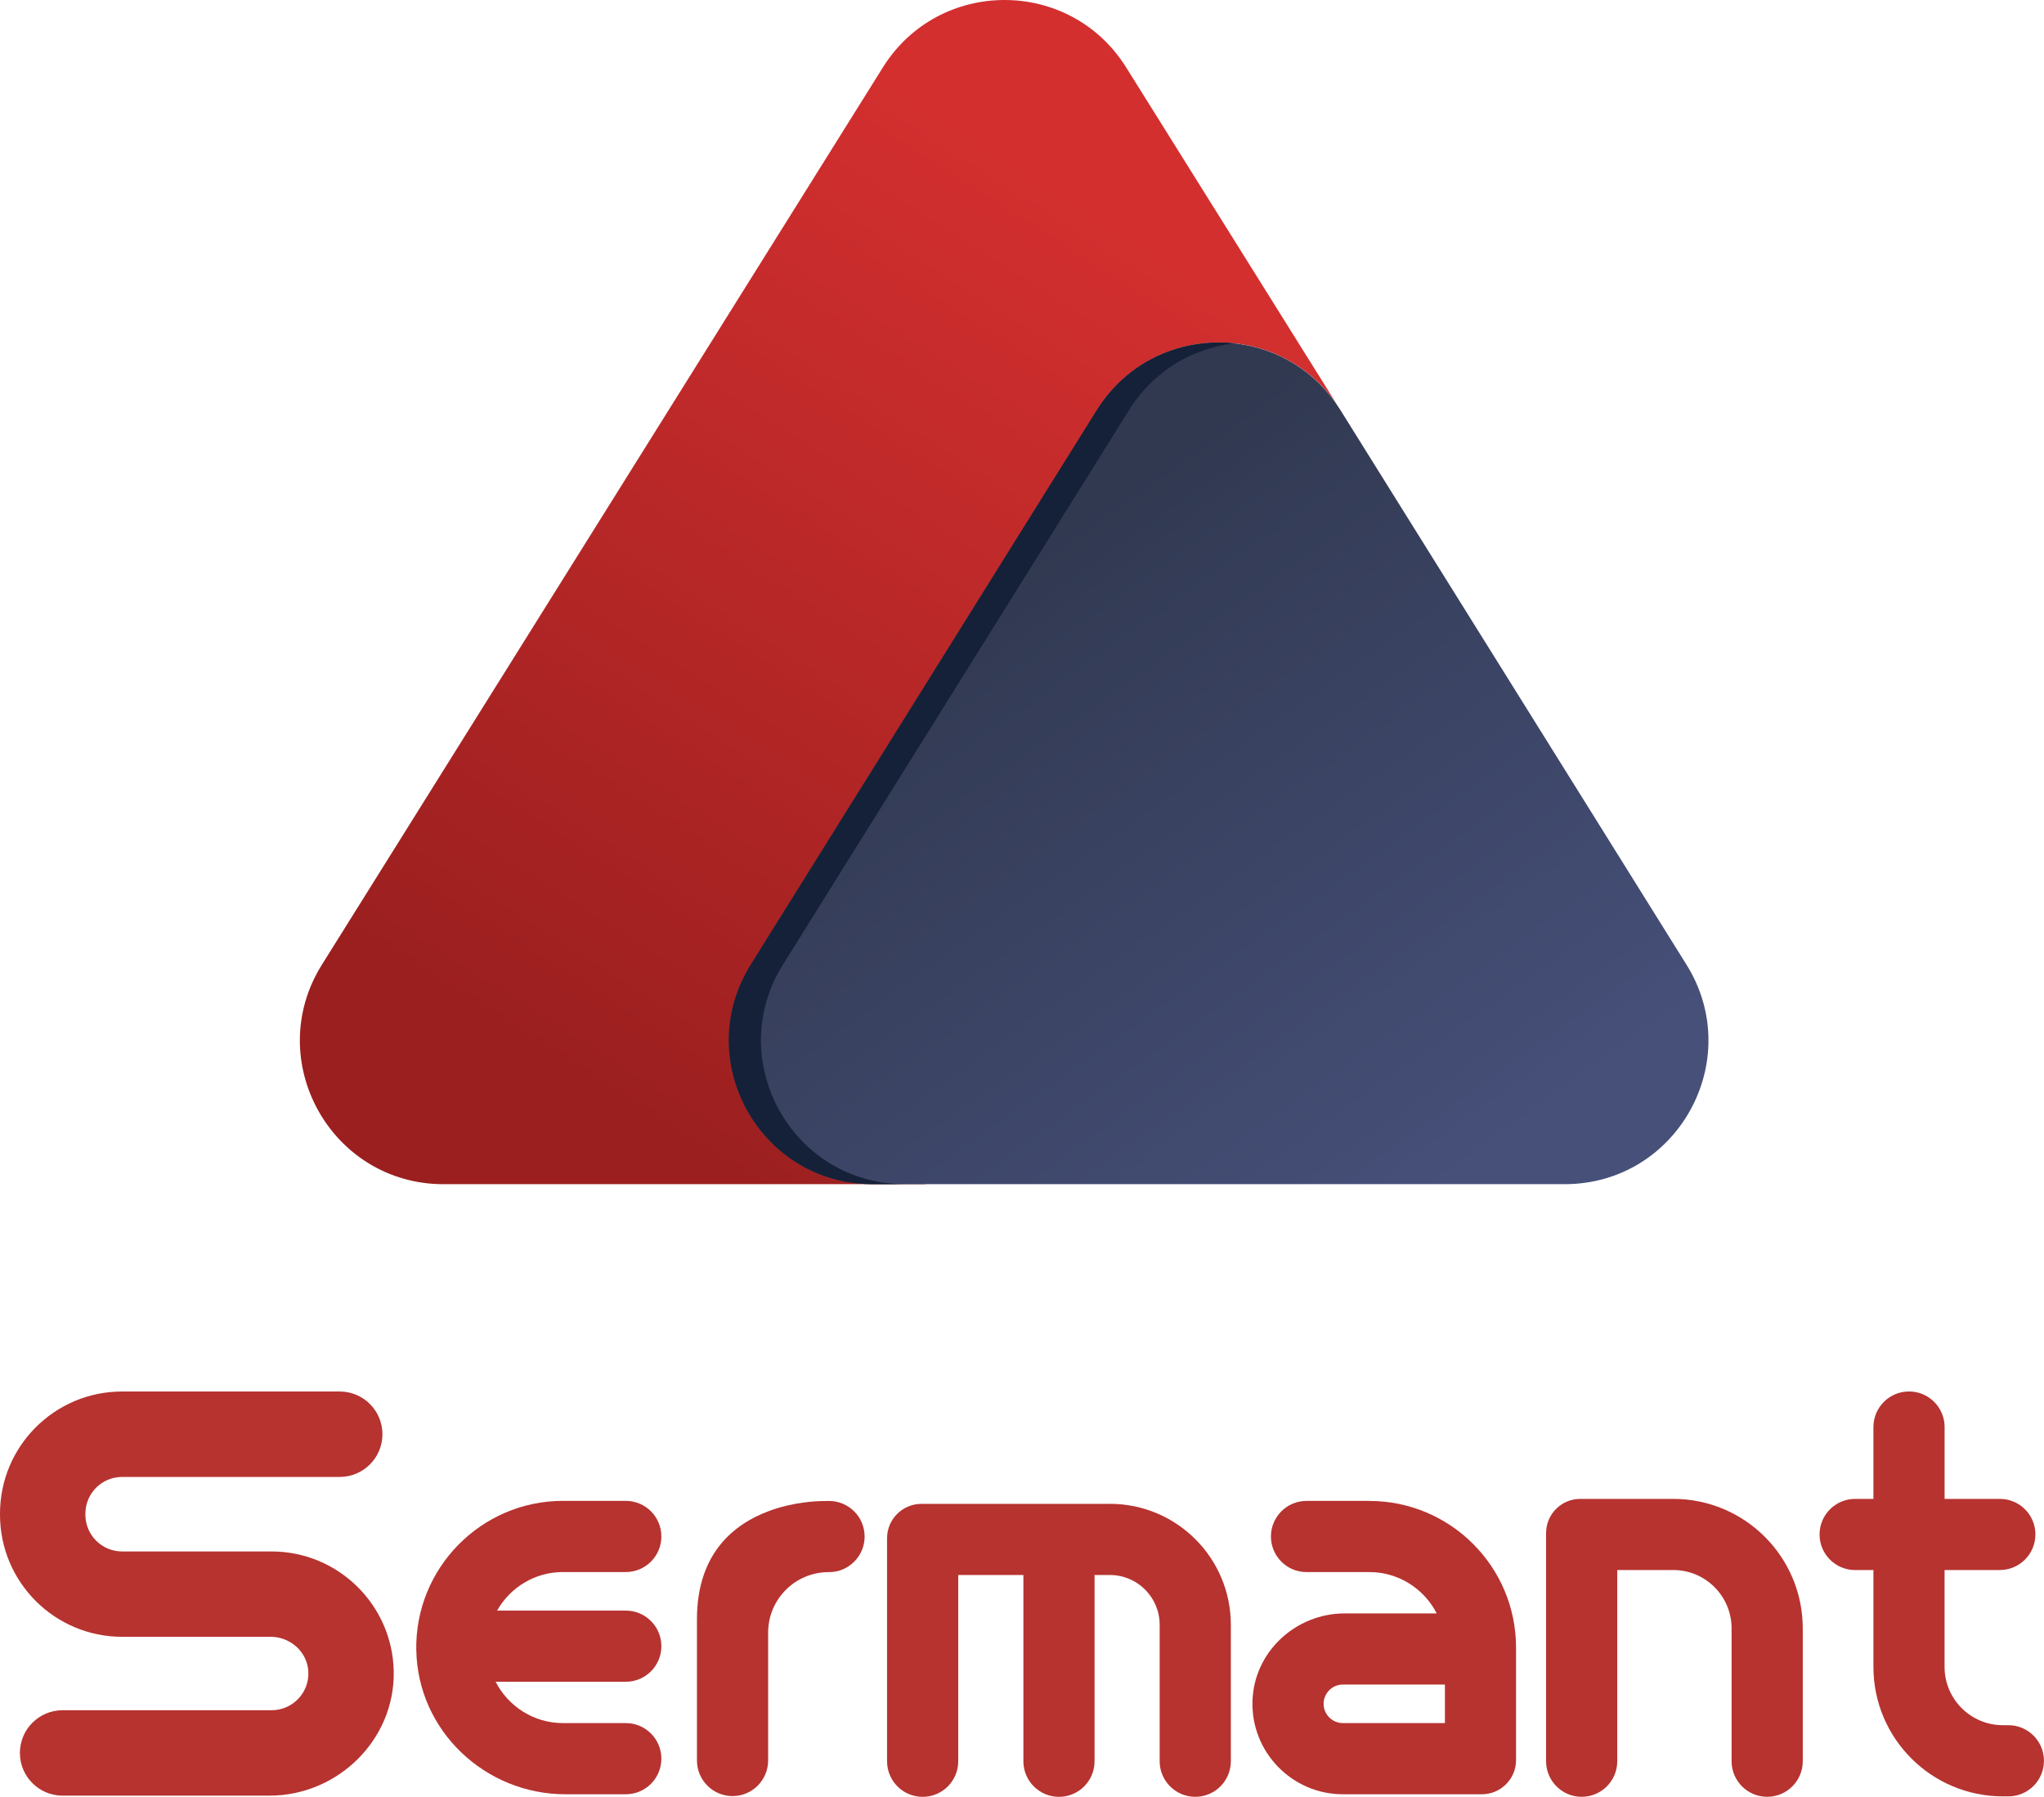 <?xml version="1.0" encoding="UTF-8"?><svg id="_层_1" xmlns="http://www.w3.org/2000/svg" xmlns:xlink="http://www.w3.org/1999/xlink" viewBox="0 0 427.3 375.65"><defs><style>.cls-1{fill:#152138;}.cls-2{fill:url(#_命名的渐变_32);}.cls-3{fill:url(#_命名的渐变_6);}.cls-4{fill:#b63330;}</style><linearGradient id="_命名的渐变_6" x1="239.83" y1="50.72" x2="125.23" y2="231.4" gradientTransform="matrix(1, 0, 0, 1, 0, 0)" gradientUnits="userSpaceOnUse"><stop offset="0" stop-color="#d32f2f"/><stop offset="1" stop-color="#9b1f1f"/></linearGradient><linearGradient id="_命名的渐变_32" x1="196.5" y1="128.48" x2="288.86" y2="258.61" gradientTransform="matrix(1, 0, 0, 1, 0, 0)" gradientUnits="userSpaceOnUse"><stop offset="0" stop-color="#313951"/><stop offset="1" stop-color="#465079"/></linearGradient></defs><g><path class="cls-4" d="M56.79,324.35H25.53c-4.24,0-7.68-3.44-7.68-7.68v-.22c0-4.24,3.44-7.68,7.68-7.68h45.49c4.93,0,8.93-4,8.93-8.93h0c0-4.93-4-8.93-8.93-8.93H25.53c-14.1,0-25.53,11.43-25.53,25.53v.22c0,14.1,11.43,25.53,25.53,25.53h31.04c4.13,0,7.69,3.17,7.89,7.29,.22,4.41-3.31,8.06-7.67,8.06H13.09c-4.93,0-8.93,4-8.93,8.93h0c0,4.93,4,8.93,8.93,8.93H56.34c14.28,0,26.22-11.69,25.97-25.97-.24-13.87-11.6-25.08-25.52-25.08Z"/><path class="cls-4" d="M87.03,345.04c.32,16.79,14.38,30.07,31.17,30.07h12.62c4.11,0,7.44-3.33,7.44-7.44h0c0-4.11-3.33-7.44-7.44-7.44h-13.14c-6.13,0-11.45-3.52-14.07-8.64h27.21c4.11,0,7.44-3.33,7.44-7.44h0c0-4.11-3.33-7.44-7.44-7.44h-26.9c2.71-4.81,7.86-8.06,13.76-8.06h13.14c4.11,0,7.44-3.33,7.44-7.44h0c0-4.11-3.33-7.44-7.44-7.44h-13.14c-17.1,0-30.98,14.08-30.66,31.26Z"/><path class="cls-4" d="M349.79,313.36h-19.44c-3.94,0-7.14,3.2-7.14,7.14v47.7c0,4.11,3.33,7.44,7.44,7.44h0c4.11,0,7.44-3.33,7.44-7.44v-39.97h11.7c6.74,0,12.2,5.46,12.2,12.2v27.77c0,4.11,3.33,7.44,7.44,7.44h0c4.11,0,7.44-3.33,7.44-7.44v-27.77c0-14.95-12.12-27.07-27.07-27.07Z"/><path class="cls-4" d="M425.51,320.8h0c0-4.11-3.33-7.44-7.44-7.44h-11.55v-15.02c0-4.11-3.33-7.44-7.44-7.44h0c-4.11,0-7.44,3.33-7.44,7.44v15.02h-3.82c-4.11,0-7.44,3.33-7.44,7.44h0c0,4.11,3.33,7.44,7.44,7.44h3.82v20.24c0,14.95,12.12,27.07,27.07,27.07h1.14c4.11,0,7.44-3.33,7.44-7.44h0c0-4.11-3.33-7.44-7.44-7.44h-1.14c-6.74,0-12.2-5.46-12.2-12.2v-20.24h11.55c4.11,0,7.44-3.33,7.44-7.44Z"/><path class="cls-4" d="M286.27,313.78h-13.14c-4.11,0-7.44,3.33-7.44,7.44h0c0,4.11,3.33,7.44,7.44,7.44h13.14c6.13,0,11.46,3.52,14.07,8.64h-19.21c-10.29,0-18.99,8.05-19.3,18.33-.32,10.68,8.28,19.48,18.9,19.48h29.06c3.94,0,7.14-3.2,7.14-7.14v-23.52c0-16.93-13.73-30.66-30.66-30.66Zm15.79,46.45h-21.33c-2.22,0-4.03-1.81-4.03-4.03s1.81-4.03,4.03-4.03h21.33v8.06Z"/><path class="cls-4" d="M232.01,314.4h-39.38c-3.97,0-7.19,3.22-7.19,7.19v46.62c0,4.11,3.33,7.44,7.44,7.44h0c4.11,0,7.44-3.33,7.44-7.44v-38.94h13.62v38.94c0,4.11,3.33,7.44,7.44,7.44h0c4.11,0,7.44-3.33,7.44-7.44v-38.94h3.2c5.75,0,10.41,4.66,10.41,10.41v28.52c0,4.11,3.33,7.44,7.44,7.44h0c4.11,0,7.44-3.33,7.44-7.44v-28.52c0-13.97-11.32-25.29-25.29-25.29Z"/><path class="cls-4" d="M178.57,315.97c-1.34-1.34-3.21-2.18-5.26-2.18h-.08c-.33,0-.67,0-1,.02-1.59,0-6.49,.2-11.65,2.15-7.18,2.71-14.88,8.82-14.88,22.54v29.55c0,4.11,3.33,7.44,7.44,7.44,2.05,0,3.91-.83,5.26-2.18,1.34-1.35,2.18-3.21,2.18-5.26v-26.73c0-6.99,5.66-12.65,12.65-12.65h.08c4.11,0,7.44-3.33,7.44-7.44,0-2.06-.83-3.92-2.18-5.26Z"/></g><g><path class="cls-3" d="M92.74,247.57c-23.57,0-37.94-25.92-25.44-45.9L184.56,14.1c11.75-18.8,39.12-18.8,50.87,0l44.01,70.39c-12.16-17.59-38.61-17.18-50.09,1.23l-35.87,161.84H92.74Z"/><path class="cls-2" d="M327.11,247.56H182.41c-16.21,0-28.07-12.27-29.83-26.42-.77-6.24,.41-12.84,4.04-18.93,.11-.18,.22-.36,.33-.54l72.36-115.95c1.47-2.35,3.18-4.41,5.08-6.18,.71-.66,1.44-1.28,2.2-1.86,1.27-.97,2.6-1.82,3.97-2.55,.83-.44,1.67-.84,2.53-1.2,.57-.24,1.15-.46,1.73-.66,.88-.3,1.76-.57,2.66-.79,.6-.15,1.2-.27,1.8-.38,1.81-.33,3.64-.5,5.48-.5,.5,0,1,.01,1.5,.04,.11,0,.22,.01,.33,.02,.18,.01,.35,.02,.53,.03,.19,.02,.37,.04,.55,.05,.33,.03,.65,.07,.97,.11,8.43,1.08,16.48,5.7,21.57,13.87l72.35,115.95c12.47,19.99-1.9,45.89-25.45,45.89Z"/><path class="cls-1" d="M159.3,221.14c-.77-6.24,.41-12.84,4.04-18.93,.11-.18,.22-.36,.33-.54l72.36-115.95c1.47-2.35,3.18-4.41,5.08-6.18,.71-.66,1.44-1.28,2.2-1.86,1.27-.97,2.6-1.82,3.97-2.55,.83-.44,1.67-.84,2.53-1.2,.57-.24,1.15-.46,1.73-.66,.88-.3,1.76-.57,2.66-.79,.6-.15,1.2-.27,1.8-.38,.71-.13,1.42-.23,2.14-.31-.16-.02-.31-.04-.47-.05-.18-.01-.36-.03-.55-.05-.18-.01-.35-.02-.53-.03-.11-.01-.22-.02-.33-.02-.5-.03-1-.04-1.5-.04-1.84,0-3.67,.17-5.48,.5-.6,.11-1.2,.23-1.8,.38-.9,.22-1.78,.49-2.66,.79-.58,.2-1.16,.42-1.73,.66-.86,.36-1.7,.76-2.53,1.2-1.37,.73-2.7,1.58-3.97,2.55-.76,.58-1.49,1.2-2.2,1.86-1.9,1.77-3.61,3.83-5.08,6.18l-72.36,115.95c-.11,.18-.22,.36-.33,.54-3.63,6.09-4.81,12.69-4.04,18.93,1.76,14.15,13.62,26.42,29.83,26.42h6.73c-16.21,0-28.07-12.27-29.83-26.42Z"/></g></svg>